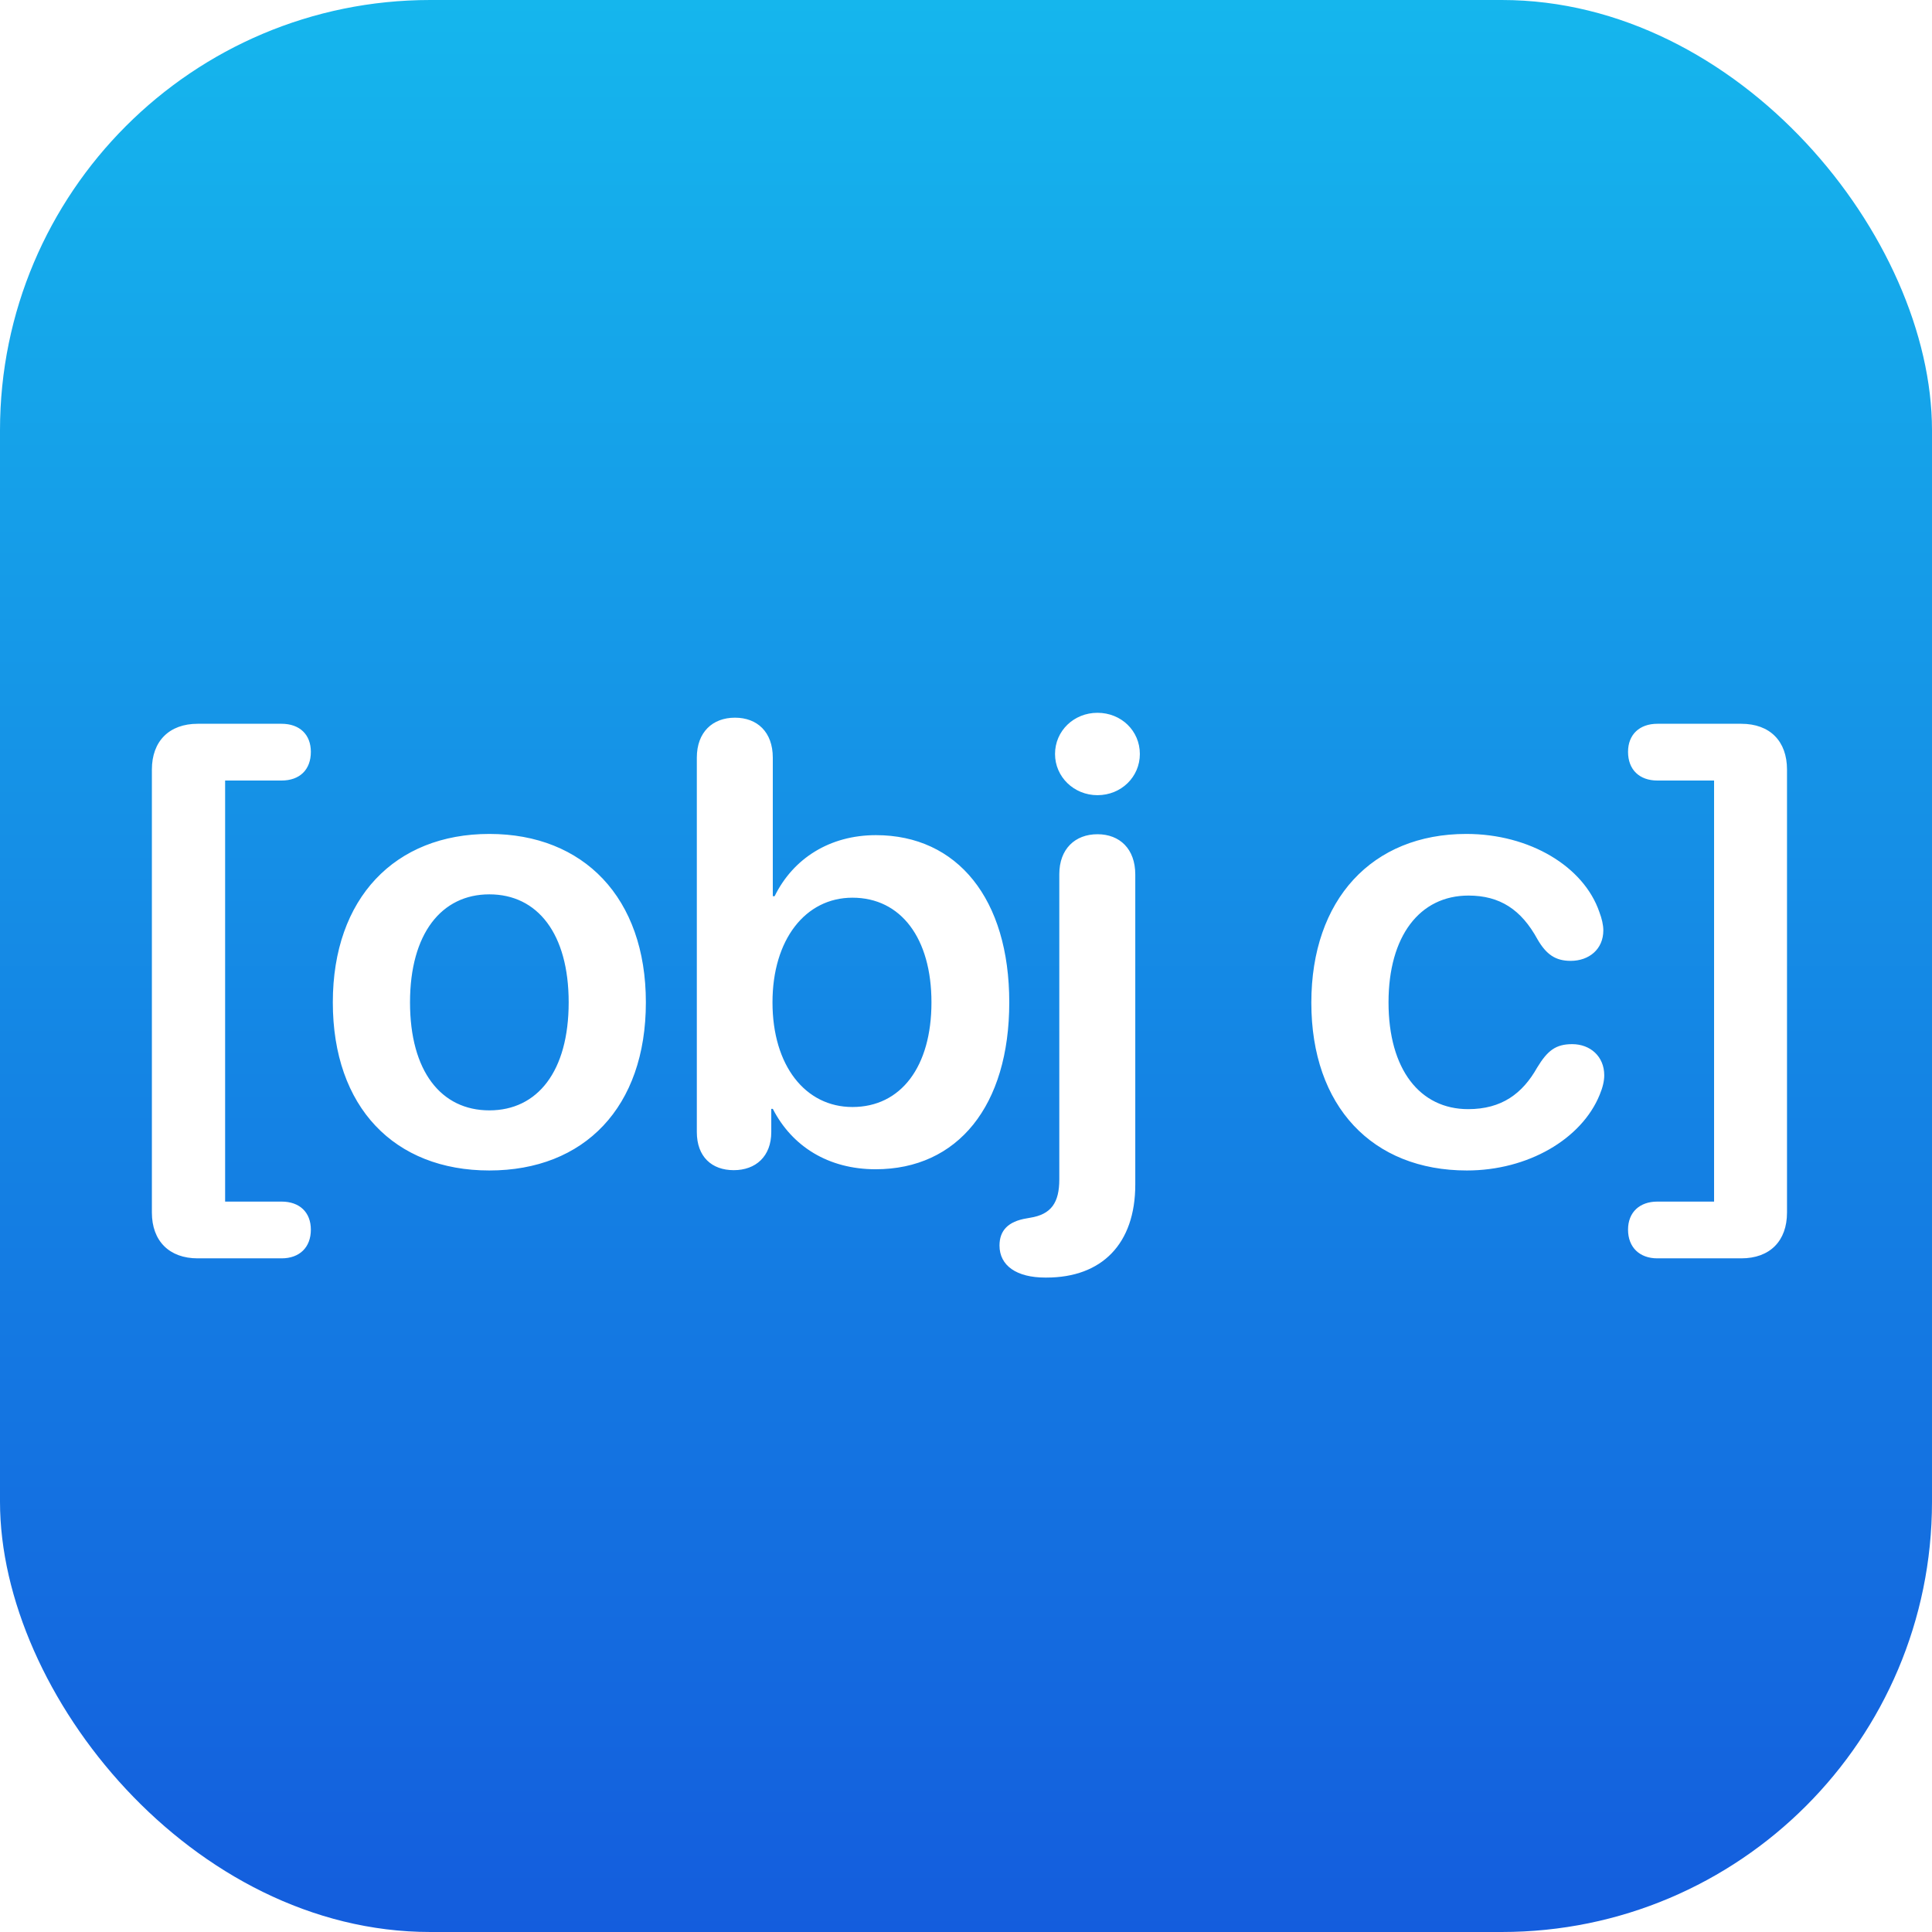 <?xml version="1.0" encoding="UTF-8"?>
<!-- Created with Inkscape (http://www.inkscape.org/) -->
<svg width="512" height="512" version="1.1" viewBox="0 0 512 512" xml:space="preserve" xmlns="http://www.w3.org/2000/svg" xmlns:xlink="http://www.w3.org/1999/xlink"><defs><linearGradient id="linearGradient2" x1="256" x2="256" y1="462.12" y2="49.88" gradientTransform="matrix(1.242 0 0 1.242 -61.951 -61.951)" gradientUnits="userSpaceOnUse"><stop stop-color="#145ddd" offset="0"/><stop stop-color="#15b6ed" offset="1"/></linearGradient><filter id="filter69" x="-.062" y="-.165" width="1.127" height="1.365" color-interpolation-filters="sRGB"><feFlood flood-color="rgb(28,32,55)" flood-opacity=".227" in="SourceGraphic" result="flood"/><feGaussianBlur in="SourceGraphic" result="blur" stdDeviation="5"/><feOffset dx="5.718" dy="7.305" in="blur" result="offset"/><feComposite in="flood" in2="offset" operator="in" result="comp1"/><feComposite in="SourceGraphic" in2="comp1" result="fbSourceGraphic"/><feColorMatrix in="fbSourceGraphic" result="fbSourceGraphicAlpha" values="0 0 0 -1 0 0 0 0 -1 0 0 0 0 -1 0 0 0 0 1 0"/><feFlood flood-color="rgb(44,149,232)" flood-opacity=".412" in="fbSourceGraphic" result="flood"/><feGaussianBlur in="fbSourceGraphic" result="blur" stdDeviation="2"/><feOffset dx="-4.982" dy="-3.076" in="blur" result="offset"/><feComposite in="flood" in2="offset" operator="out" result="comp1"/><feComposite in="comp1" in2="fbSourceGraphic" operator="atop" result="comp2"/></filter></defs><rect x="-2.403e-6" y="-2.403e-6" width="512" height="512" ry="114.01" fill="url(#linearGradient2)"/><path transform="matrix(1.242 0 0 1.242 85.808 40.6)" d="m-27.65 231.58h17.904c3.841 0 6.25-2.344 6.25-6.12 0-3.711-2.409-5.99-6.25-5.99h-12.044v-89.844h12.044c3.841 0 6.25-2.279 6.25-6.12 0-3.711-2.409-5.99-6.25-5.99h-17.904c-6.055 0-9.766 3.711-9.766 9.766v94.531c0 6.055 3.711 9.766 9.766 9.766zm62.239-18.75c20.247 0 33.398-13.477 33.398-35.872 0-22.331-13.281-35.937-33.398-35.937s-33.398 13.672-33.398 35.937c0 22.396 13.151 35.872 33.398 35.872zm0-12.825c-10.286 0-16.927-8.333-16.927-23.047 0-14.648 6.706-23.047 16.927-23.047 10.286 0 16.927 8.398 16.927 23.047 0 14.714-6.641 23.047-16.927 23.047zm52.148 12.76c4.688 0 8.008-2.93 8.008-8.138v-4.948h0.326c4.102 8.008 11.849 12.891 21.94 12.891 17.513 0 28.516-13.542 28.516-35.612 0-22.07-11.068-35.677-28.45-35.677-9.831 0-17.643 4.948-21.615 13.021h-0.391v-29.557c0-5.469-3.32-8.529-8.073-8.529s-8.138 3.06-8.138 8.529v79.883c0 5.273 3.19 8.138 7.878 8.138zm25.325-13.477c-10.026 0-17.057-8.789-17.057-22.331 0-13.411 7.031-22.331 17.057-22.331 10.352 0 16.862 8.659 16.862 22.331 0 13.737-6.51 22.331-16.862 22.331zm52.279-66.536c5.078 0 9.049-3.906 9.049-8.789 0-4.948-3.971-8.789-9.049-8.789-5.013 0-9.05 3.841-9.05 8.789 0 4.883 4.036 8.789 9.05 8.789zm0 8.333c-4.753 0-8.138 3.125-8.138 8.529v65.104c0 4.948-1.693 7.487-6.25 8.203l-0.716 0.13c-3.971 0.651-5.794 2.604-5.794 5.794 0 4.297 3.646 6.836 9.766 6.836h0.26c11.784 0 18.945-7.161 18.945-19.857v-66.146c0-5.469-3.32-8.594-8.073-8.594zm78.841 71.745c13.021 0 24.479-6.706 28.32-16.146 0.651-1.562 0.977-2.93 0.977-4.167 0-4.036-2.995-6.641-6.836-6.641-3.516 0-5.273 1.367-7.487 5.013-3.125 5.534-7.552 8.854-14.714 8.854-10.286 0-16.992-8.463-16.992-22.786 0-14.128 6.641-22.786 17.057-22.786 6.706 0 11.263 2.995 14.714 9.31 1.888 3.255 3.841 4.622 7.096 4.622 3.906 0 6.966-2.474 6.966-6.51 0-1.172-0.326-2.539-0.846-3.906-3.32-9.7-14.844-16.667-28.385-16.667-20.117 0-33.073 13.997-33.073 36.003 0 22.135 13.021 35.807 33.203 35.807zm58.528 18.75c6.12 0 9.766-3.711 9.766-9.766v-94.531c0-6.055-3.646-9.766-9.766-9.766h-17.904c-3.776 0-6.25 2.279-6.25 5.99 0 3.841 2.474 6.12 6.25 6.12h12.109v89.844h-12.109c-3.776 0-6.25 2.279-6.25 5.99 0 3.776 2.474 6.12 6.25 6.12z" fill="#fff" filter="url(#filter69)" stroke-width="4.026" style="white-space:pre" aria-label="[obj c]"/></svg>
